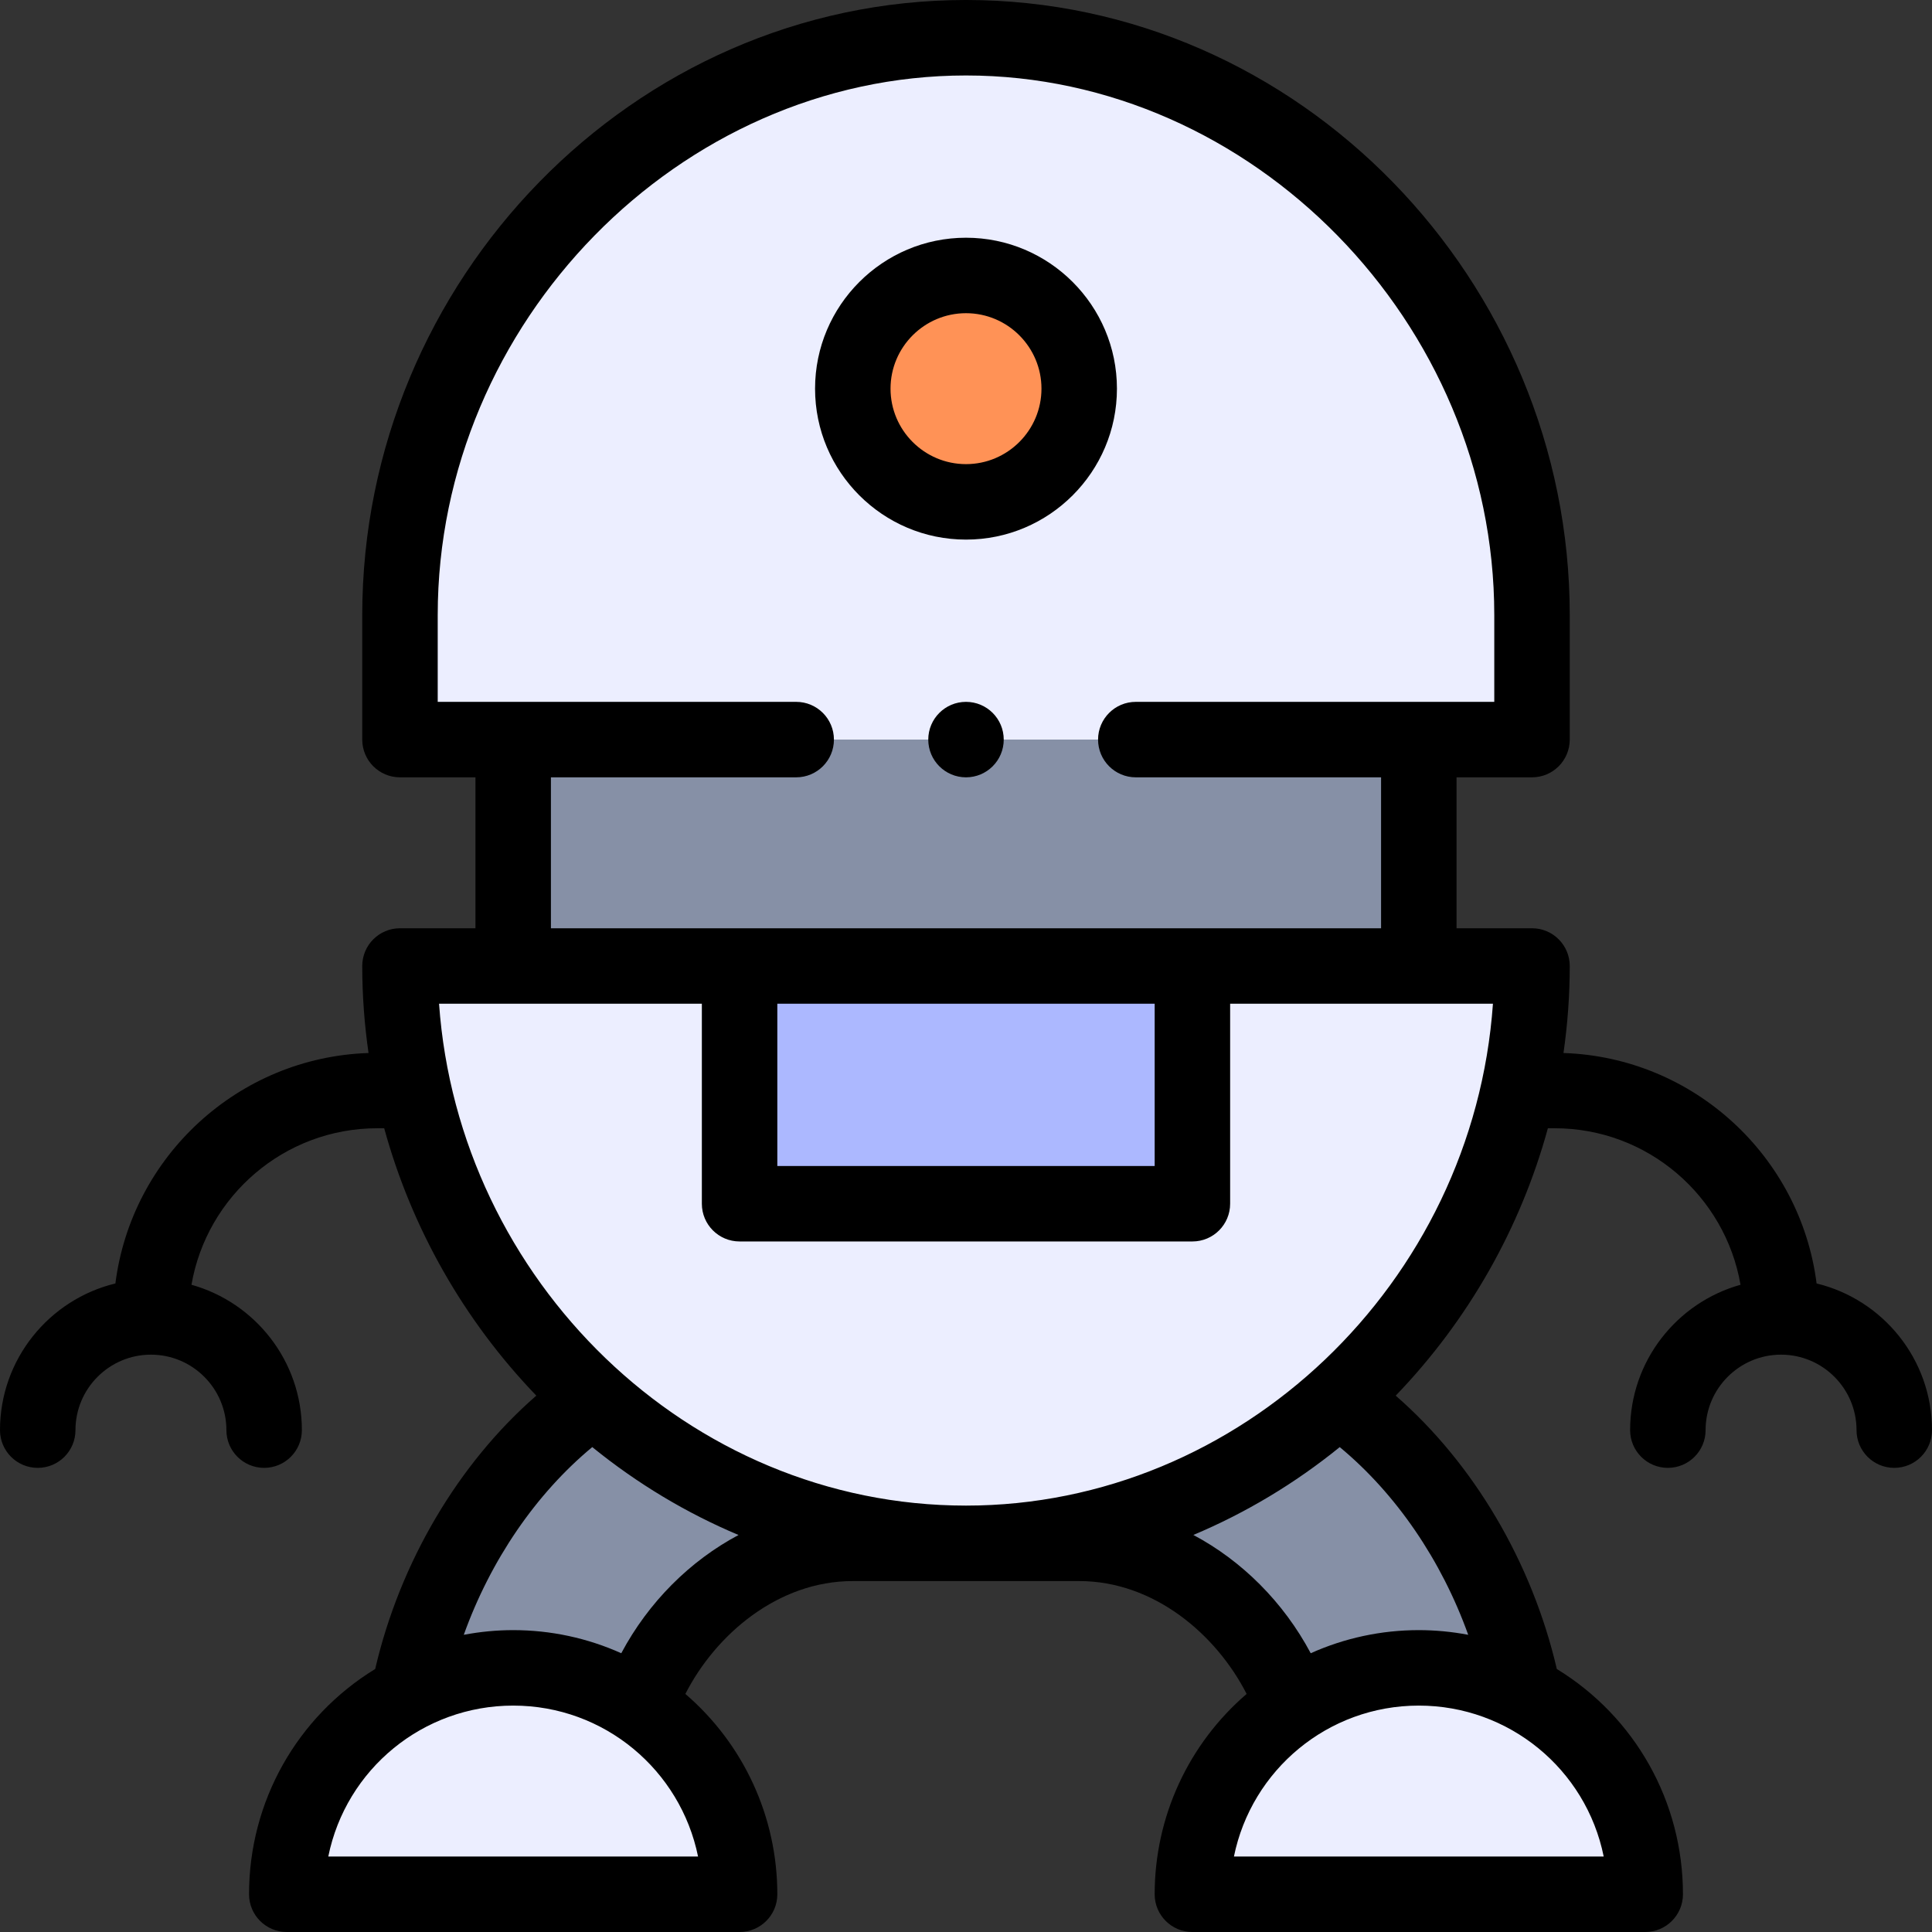 <svg id="Capa_1" enable-background="new 0 0 512 512" height="512" viewBox="0 0 512 512" width="512" xmlns="http://www.w3.org/2000/svg"><rect x="0" y="0" width="512" height="512" fill="#333333" stroke="none"/><g><g><path d="m355.52 371.24-99.52 37.76h30c26.13 0 48.41 19.78 56.62 43.13l61.13-3.34c-6.03-30.6-23.72-60.07-48.23-77.55z" fill="#8690a6"/><path d="m156.48 371.24c-24.51 17.48-42.2 46.95-48.23 77.55l61.13 3.34c8.21-23.35 30.49-43.13 56.62-43.13h30z" fill="#8690a6"/><g fill="#eceeff"><path d="m256 10c-82.84 0-150 70.16-150 153v33h300v-33c0-82.84-67.16-153-150-153z"/><path d="m436 502h-120c0-33.141 26.861-60 60-60 33.069 0 60 26.786 60 60z"/><path d="m106 256c0 82.957 67.285 153 150 153 83.133 0 150-70.475 150-153z"/></g><path d="m376 196v60c-12.21 0-226.325 0-240 0v-60z" fill="#8690a6"/><path d="m196 256h120v63h-120z" fill="#acb8ff"/><circle cx="256" cy="103" fill="#ff9256" r="30"/><path d="m196 502h-120c0-33.198 26.915-60 60-60 33.136 0 60 26.857 60 60z" fill="#eceeff"/></g><g><path d="m256 143c22.056 0 40-17.944 40-40s-17.944-40-40-40-40 17.944-40 40 17.944 40 40 40zm0-60c11.028 0 20 8.972 20 20s-8.972 20-20 20-20-8.972-20-20 8.972-20 20-20z"/><path d="m481.418 340.13c-4.279-33.664-32.544-59.928-67.078-61.071 1.091-7.598 1.66-15.3 1.66-23.059 0-5.523-4.477-10-10-10h-20v-40h20c5.523 0 10-4.477 10-10v-33c0-88.557-71.646-163-160-163-88.198 0-160 74.294-160 163v33c0 5.523 4.477 10 10 10h20v40h-20c-5.523 0-10 4.477-10 10 0 7.754.572 15.457 1.666 23.059-34.537 1.139-62.806 27.405-67.085 61.071-17.524 4.248-30.581 20.058-30.581 38.87 0 5.523 4.477 10 10 10s10-4.477 10-10c0-11.028 8.972-20 20-20s20 8.972 20 20c0 5.523 4.477 10 10 10s10-4.477 10-10c0-18.335-12.404-33.817-29.258-38.523 4.058-23.522 24.594-41.477 49.258-41.477h1.816c7.238 26.39 21.048 50.839 40.316 70.857-20.622 17.948-36.118 44.119-42.705 72.445-20.736 12.688-33.427 35.142-33.427 59.698 0 5.523 4.477 10 10 10h120c5.523 0 10-4.477 10-10 0-20.563-8.981-39.86-24.37-53.088 8.025-15.735 24.529-29.912 44.37-29.912h60c19.841 0 36.345 14.177 44.37 29.912-15.389 13.228-24.37 32.525-24.37 53.088 0 5.523 4.477 10 10 10h120c5.523 0 10-4.477 10-10 0-24.556-12.691-47.01-33.426-59.698-6.586-28.322-22.079-54.49-42.698-72.438 19.29-20.031 33.099-44.46 40.33-70.864h1.794c24.664 0 45.2 17.955 49.258 41.477-16.854 4.706-29.258 20.188-29.258 38.523 0 5.523 4.477 10 10 10s10-4.477 10-10c0-11.028 8.972-20 20-20s20 8.972 20 20c0 5.523 4.477 10 10 10s10-4.477 10-10c0-18.812-13.057-34.622-30.582-38.87zm-270.419-134.13c5.523 0 10-4.477 10-10s-4.477-10-10-10h-94.999v-23c0-77.514 64.112-143 140-143s140 65.486 140 143v23h-95c-5.523 0-10 4.477-10 10s4.477 10 10 10h65v40c-23.968 0-195.563 0-220 0v-40zm-4.999 60h100v43h-100zm-20 0v53c0 5.523 4.477 10 10 10h120c5.523 0 10-4.477 10-10v-53.01h69.648c-5.224 74.169-66.921 133.01-139.648 133.01-73.716 0-134.47-59.827-139.646-133zm-99 226c4.688-23.151 25.089-40 49-40 24.194 0 44.34 17.141 48.994 40zm77.644-53.877c-8.957-4.021-18.679-6.123-28.644-6.123-4.399 0-8.787.424-13.093 1.242 7.071-19.71 19.066-37.334 34.051-49.748 11.896 9.661 24.948 17.484 38.761 23.297-12.827 6.825-23.846 17.763-31.075 31.332zm162.362 53.877c4.666-22.92 24.86-40 48.994-40 23.853 0 44.302 16.796 49 40zm62.087-58.758c-4.306-.818-8.694-1.242-13.093-1.242-9.964 0-19.685 2.102-28.644 6.124-7.233-13.578-18.262-24.522-31.1-31.346 13.822-5.814 26.893-13.624 38.791-23.28 14.983 12.414 26.976 30.036 34.046 49.744z"/><circle cx="256" cy="196" r="10"/></g></g></svg>